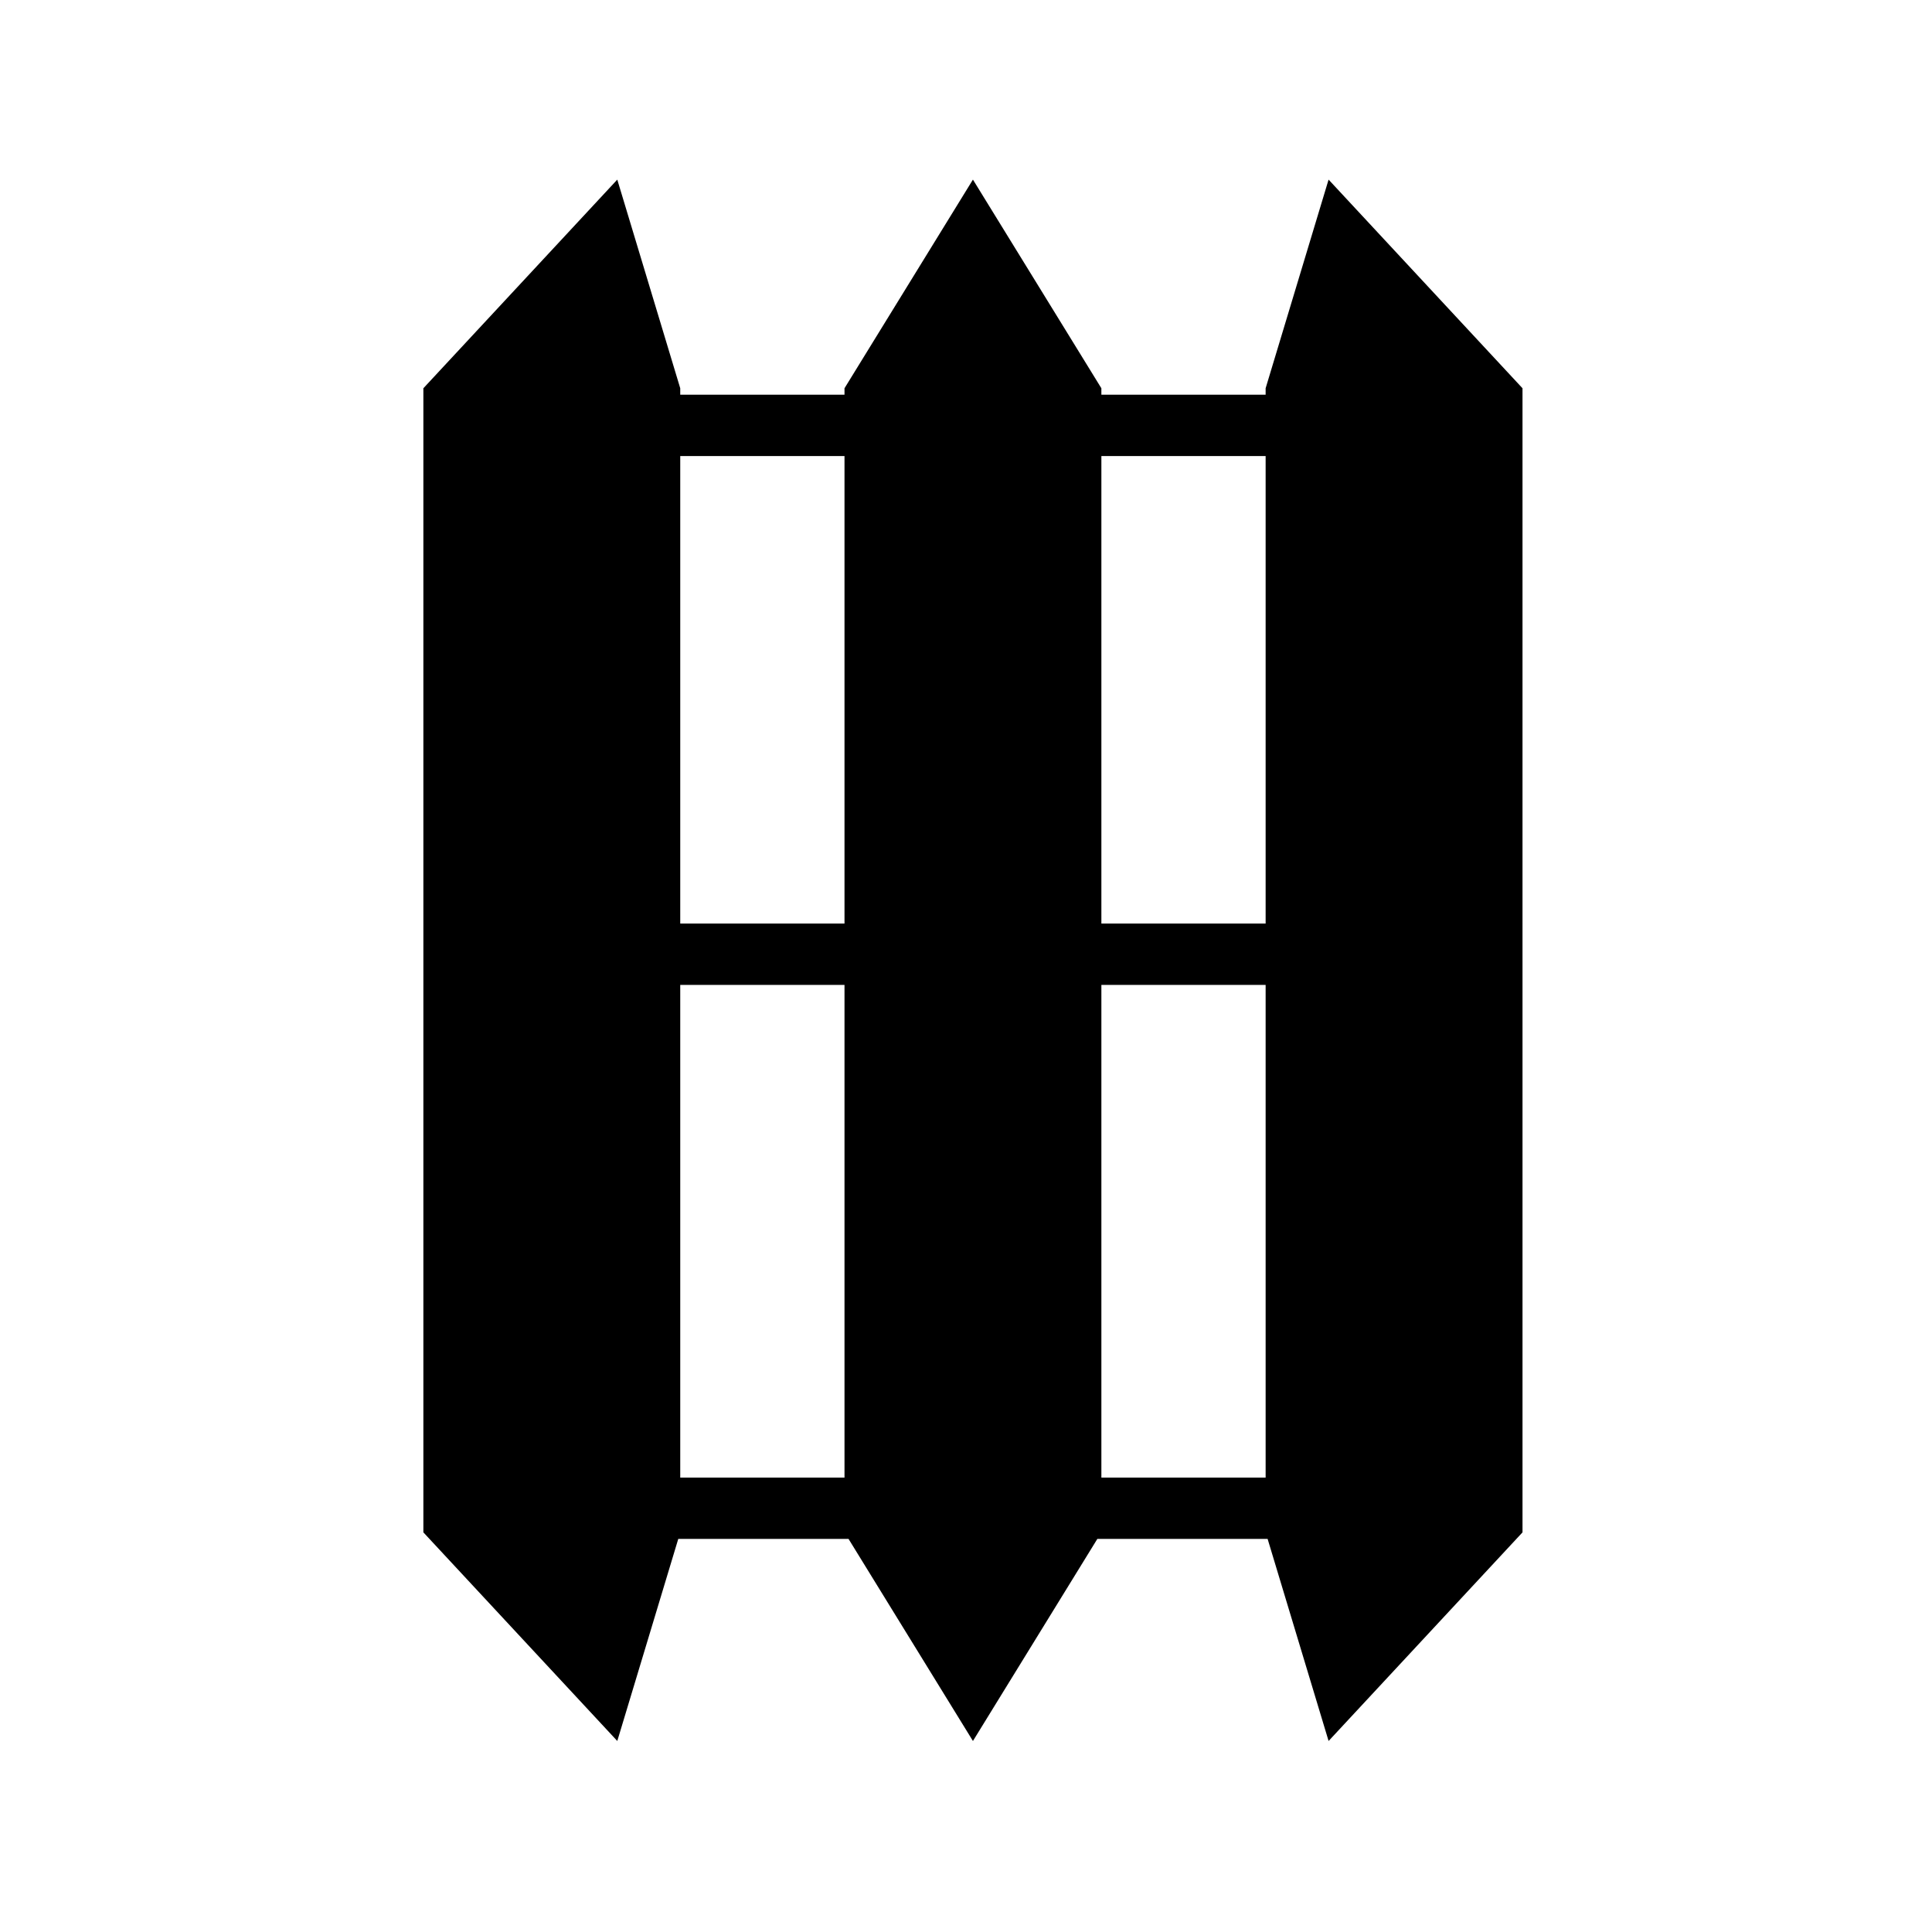 <svg xmlns="http://www.w3.org/2000/svg" width="100%" height="100%" viewBox="0 0 588.8 588.8"><path d="M188.125 54.738L129.027 118.326v348.678l59.098 63.582 18.584-61.58h51.895l37.91 61.58 37.91-61.58h51.895l18.584 61.58 59.098-63.582V118.326l-59.098-63.588-19.188 63.588v1.97h-50.058v-1.97l-39.143-63.588-39.142 63.588v1.97h-50.06v-1.97l-19.188-63.588z m19.187 84.244h50.06v142.486h-50.06V138.982z m128.346 0h50.058v142.486h-50.058V138.982zM207.312 300.156h50.06v150.162h-50.06V300.156z m128.346 0h50.058v150.162h-50.058V300.156z" /></svg>
